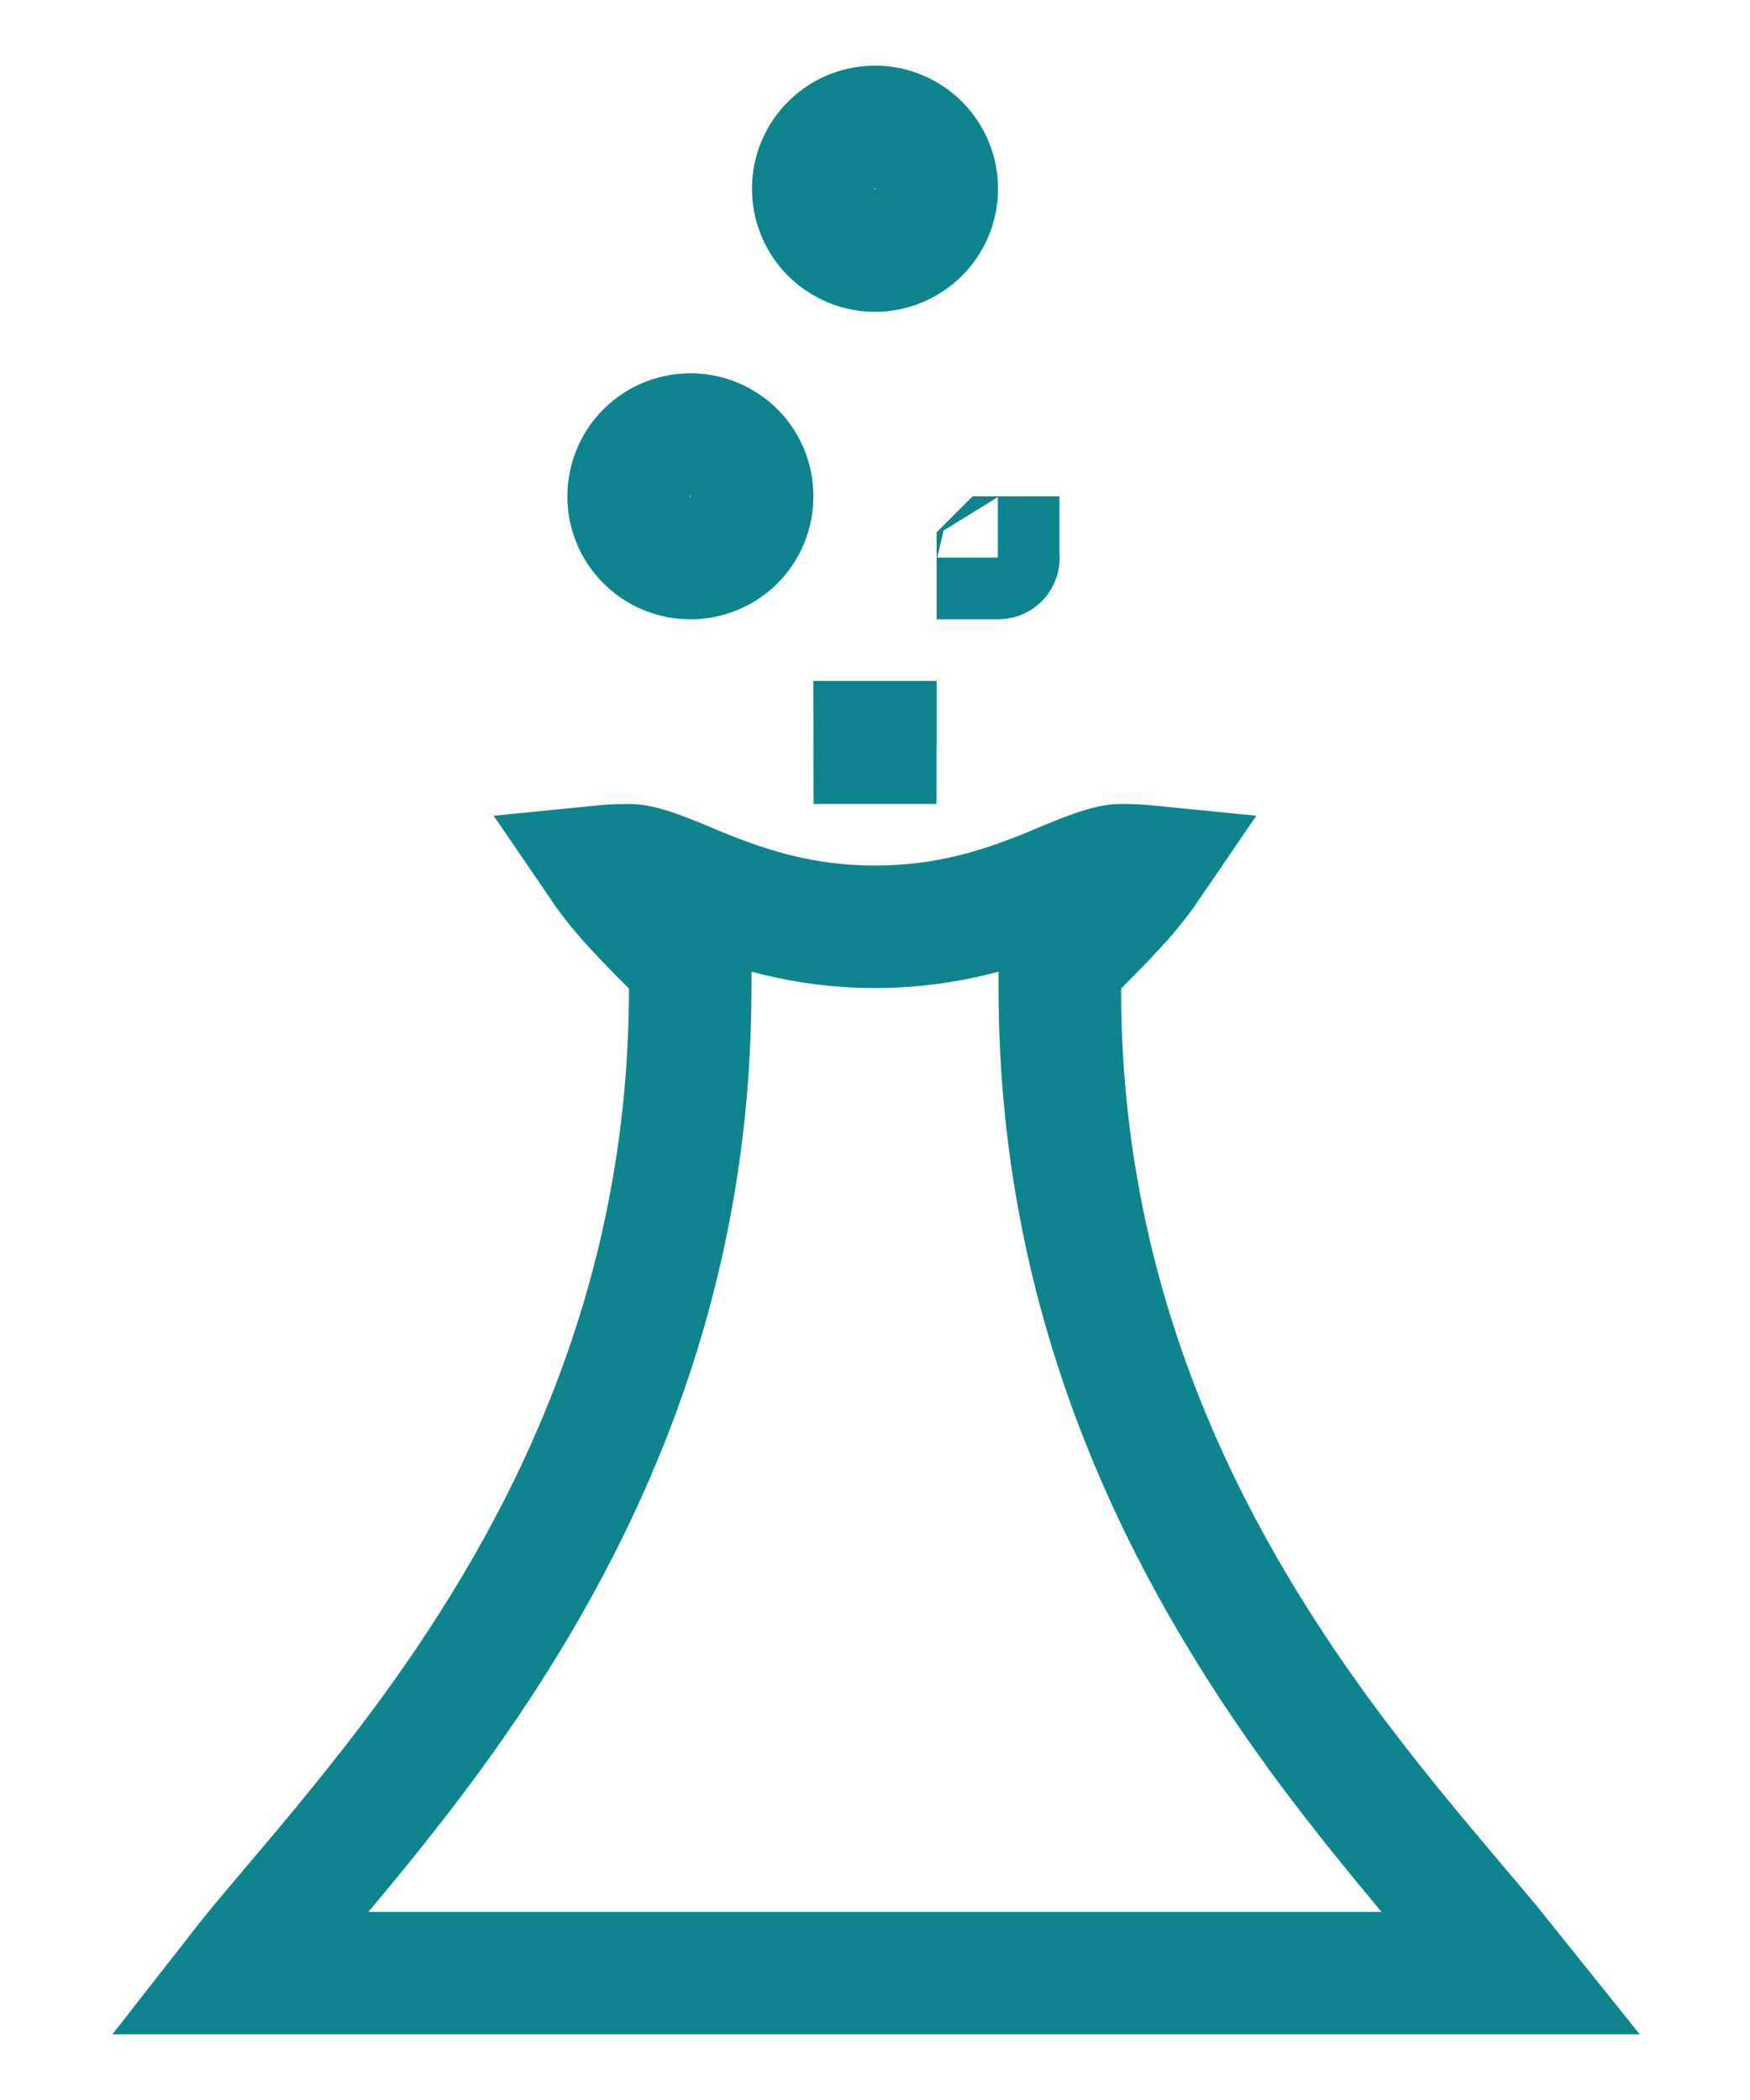 <svg width="10" height="12" viewBox="0 0 10 12" fill="none" xmlns="http://www.w3.org/2000/svg">
<path d="M4.647 1.078L4.647 1.078C4.647 1.031 4.656 0.984 4.675 0.941C4.693 0.897 4.72 0.858 4.754 0.825C4.788 0.792 4.828 0.766 4.872 0.749C4.916 0.732 4.963 0.724 5.01 0.725C5.102 0.728 5.189 0.766 5.253 0.832C5.317 0.898 5.353 0.986 5.353 1.078V1.078C5.353 1.172 5.316 1.262 5.25 1.328C5.183 1.394 5.094 1.432 5 1.432C4.906 1.432 4.817 1.394 4.75 1.328C4.684 1.262 4.647 1.172 4.647 1.078ZM3.592 2.836L3.592 2.836C3.592 2.789 3.602 2.742 3.62 2.699C3.638 2.655 3.665 2.616 3.699 2.583C3.733 2.55 3.773 2.524 3.817 2.507C3.861 2.49 3.908 2.482 3.956 2.483C4.047 2.486 4.135 2.524 4.199 2.59C4.263 2.656 4.298 2.744 4.298 2.836V2.836C4.298 2.93 4.261 3.02 4.195 3.086C4.129 3.152 4.039 3.189 3.945 3.189C3.852 3.189 3.762 3.152 3.696 3.086C3.629 3.02 3.592 2.93 3.592 2.836ZM5.702 3.188V3.188L5.702 3.187L5.702 3.187L5.703 3.186L5.703 3.186L5.703 3.186C5.703 3.186 5.704 3.186 5.704 3.186C5.704 3.186 5.704 3.186 5.704 3.187C5.705 3.187 5.705 3.187 5.705 3.188V3.188C5.705 3.188 5.705 3.189 5.704 3.189C5.704 3.189 5.704 3.189 5.704 3.189C5.704 3.189 5.703 3.189 5.703 3.189C5.703 3.189 5.702 3.189 5.702 3.189C5.702 3.189 5.702 3.188 5.702 3.188ZM5 4.241L5 4.241C5 4.241 5.001 4.241 5.001 4.241C5.001 4.242 5.002 4.242 5.002 4.242V4.242C5.002 4.243 5.002 4.243 5.001 4.243C5.001 4.243 5.001 4.243 5.001 4.244C5.001 4.244 5.001 4.244 5.001 4.244C5 4.244 5 4.244 5 4.244C5 4.244 5 4.244 4.999 4.244C4.999 4.244 4.999 4.244 4.999 4.244C4.999 4.243 4.998 4.243 4.998 4.242V4.242L4.999 4.242L4.999 4.241L4.999 4.241L5 4.241ZM3.944 5.649V5.504L3.841 5.401C3.752 5.312 3.652 5.211 3.563 5.108C3.512 5.048 3.472 4.995 3.442 4.951C3.482 4.947 3.532 4.944 3.594 4.944C3.624 4.944 3.669 4.952 3.746 4.979C3.8 4.998 3.849 5.018 3.91 5.043C3.946 5.059 3.987 5.076 4.035 5.095C4.274 5.19 4.585 5.296 5 5.296C5.415 5.296 5.726 5.19 5.965 5.095C6.013 5.076 6.054 5.059 6.09 5.043C6.151 5.018 6.2 4.998 6.254 4.979C6.331 4.952 6.376 4.944 6.406 4.944C6.468 4.944 6.518 4.947 6.558 4.951C6.528 4.995 6.488 5.048 6.437 5.108C6.348 5.211 6.248 5.312 6.159 5.401L6.056 5.504V5.649C6.056 7.507 6.802 8.897 7.529 9.898C7.806 10.278 8.086 10.61 8.317 10.883C8.386 10.965 8.451 11.041 8.51 11.112C8.558 11.171 8.602 11.225 8.642 11.275H1.359C1.398 11.225 1.442 11.171 1.49 11.112C1.549 11.041 1.614 10.965 1.683 10.883C1.914 10.61 2.194 10.278 2.471 9.898C3.198 8.897 3.944 7.507 3.944 5.649Z" stroke="#0E848E" stroke-width="0.7"/>
</svg>
